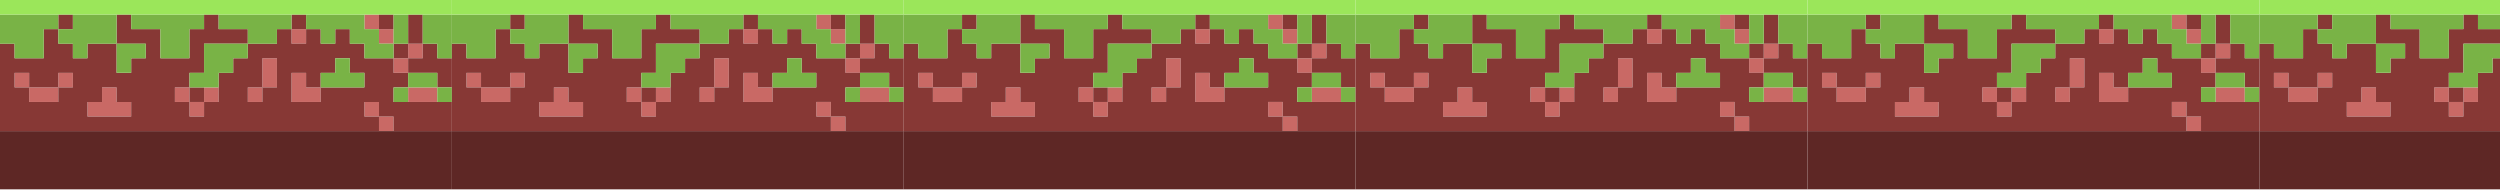 <svg width="1228" height="94" fill="none" xmlns="http://www.w3.org/2000/svg"><path d="M207.634 42.932h-7.157v7.155h14.321v-7.155h-7.164ZM207.634 21.466h-7.157v7.155h7.157v-7.155Z" fill="#C96965"/><path d="M200.477 28.621h-7.163v7.156h7.163V28.62ZM186.157 64.404h7.157v-7.168h-7.157v7.168ZM193.314 21.466v-7.155h-7.157v7.155h7.157ZM179 50.087v7.15h7.157v-7.15H179ZM186.157 7.155H179v7.156h7.157V7.155ZM150.353 35.777h-7.157v14.31h14.321v-7.155h-7.164v-7.155ZM150.353 14.31h-7.157v7.156h7.157v-7.155ZM128.882 35.777v7.155h7.151v-14.31h-7.151v7.155ZM121.719 50.087h7.163v-7.155h-7.163v7.155ZM100.236 50.087h7.163v-7.155h-7.163v7.155ZM93.072 57.236h7.164v-7.149h-7.164v7.15ZM85.915 42.932v7.155h7.157v-7.155h-7.157ZM57.281 42.932h-7.163v7.155H42.96v7.15h21.477v-7.15h-7.157v-7.155ZM28.64 42.932h7.158v-7.155H28.64v7.155ZM14.32 42.932v7.155h14.32v-7.155H14.32ZM7.157 35.777v7.155h7.163v-7.155H7.157Z" fill="#C96965"/><path d="M214.798 64.404H0V93h221.961V64.404h-7.163Z" fill="#5E2725"/><path d="M214.798 28.621v-7.155h-7.164v7.155h-7.157v7.156h14.321v7.155h7.163v-14.31h-7.163Z" fill="#873835"/><path d="M207.634 14.31V7.156h-7.157v14.311h7.157v-7.155Z" fill="#873835"/><path d="M200.477 21.466h-7.163v7.155h7.163v-7.155Z" fill="#873835"/><path d="M193.314 28.621H179v-7.155h-7.163v-7.155h-7.157v7.155h-7.163v-7.155h-7.164v7.155h-7.157v-7.155h-7.163v7.155h-14.314v7.155h-7.163v7.156h-7.164v14.31h-7.156v7.143h-7.164v-7.143h-7.157v-7.155h7.157v-7.155h7.164V21.466h21.483v-7.155h-14.327V7.155h-7.156v7.156h-7.164v14.31H78.758v-14.31H64.432V7.155h-7.15v14.311h14.32v7.155h-7.164v7.156h-7.157V21.466h-14.32v7.155h-7.163v-7.155H28.64v-7.155h-7.163v14.31H7.157v-7.155H0v42.932h186.157v-7.162H179v-7.149h7.157v7.143h7.151v7.168h28.647v-14.31h-28.647v-7.156h7.163v-7.155h-7.163V28.62h.006ZM7.157 35.777h7.163v7.155h14.32v-7.155h7.151v7.155h-7.15v7.155H14.32v-7.155H7.156v-7.155Zm50.124 21.46h-14.32v-7.15h7.157v-7.155h7.163v7.155h7.157v7.143h-7.157v.006Zm78.752-28.616v14.311h-7.151v7.155h-7.156v-7.155h7.156v-14.31h7.151Zm35.804 14.311h-14.32v7.155h-14.321v-14.31h7.157v7.155h7.164v-7.155h7.163V28.62h7.157v7.156H179v7.155h-7.163ZM193.314 7.155h-7.157v7.156h7.157V7.155Z" fill="#873835"/><path d="M150.353 7.155h-7.157v7.156h7.157V7.155ZM93.072 42.932v7.155h7.163v-7.155h-7.163ZM35.797 7.155h-7.156v7.156h7.156V7.155Z" fill="#873835"/><path d="M214.798 50.087h7.163v-7.155h-7.163v7.155ZM214.798 7.155h-7.164v14.311h7.164v7.155h7.163V7.155h-7.163ZM207.634 35.777h-7.157v7.155h14.321v-7.155h-7.164ZM193.314 50.087h7.163v-7.155h-7.163v7.155ZM200.477 14.31V7.156h-7.163v14.311h7.163v-7.155ZM193.314 21.466h-7.157v-7.155H179V7.155h-28.647v7.156h7.164v7.155h7.163v-7.155h7.157v7.155H179v7.155h14.314v-7.155ZM171.837 28.621h-7.157v7.156h-7.163v7.155H179v-7.155h-7.163V28.62ZM128.882 7.155h-21.483v7.156h14.32v7.155h14.314v-7.155h7.163V7.155h-14.314Z" fill="#79B346"/><path d="M107.399 21.466h-7.164v14.31h-7.163v7.156H107.4v-7.155h7.157V28.62h7.163v-7.155h-14.32ZM93.072 21.466v-7.155h7.163V7.155H64.438v7.156h14.327v14.31h14.307v-7.155ZM57.281 21.466v14.31h7.157v-7.155h7.163v-7.155h-14.32ZM57.281 7.155H35.797v7.156h-7.156v7.155h7.156v7.155h7.164v-7.155h14.32V7.156ZM21.484 7.155H0v14.311h7.157v7.155h14.327v-14.31h7.156V7.155h-7.156Z" fill="#79B346"/><path d="M214.798 0H0v7.155h221.961V0h-7.163Z" fill="#9BE65A"/><path d="M429.595 42.932h-7.163v7.155h14.32v-7.155h-7.157ZM429.595 21.466h-7.163v7.155h7.163v-7.155ZM422.432 28.621h-7.163v7.156h7.163V28.62ZM408.118 64.404h7.151v-7.168h-7.151v7.168ZM415.269 21.466v-7.155h-7.151v7.155h7.151ZM400.961 50.087v7.15h7.157v-7.15h-7.157ZM408.118 7.155h-7.157v7.156h7.157V7.155ZM372.314 35.777h-7.163v14.31h14.327v-7.155h-7.164v-7.155ZM372.314 14.31h-7.163v7.156h7.163v-7.155ZM350.837 35.777v7.155h7.157v-14.31h-7.157v7.155ZM343.68 50.087h7.157v-7.155h-7.157v7.155ZM322.197 50.087h7.156v-7.155h-7.156v7.155ZM315.033 57.236h7.164v-7.149h-7.164v7.15ZM307.876 42.932v7.155h7.157v-7.155h-7.157ZM279.236 42.932h-7.164v7.155h-7.157v7.15h21.484v-7.15h-7.163v-7.155ZM250.602 42.932h7.15v-7.155h-7.15v7.155ZM236.281 42.932v7.155h14.321v-7.155h-14.321ZM229.118 35.777v7.155h7.163v-7.155h-7.163Z" fill="#C96965"/><path d="M436.752 64.404H221.961V93h221.955V64.404h-7.164Z" fill="#5E2725"/><path d="M436.752 28.621v-7.155h-7.157v7.155h-7.163v7.156h14.32v7.155h7.164v-14.31h-7.164Z" fill="#873835"/><path d="M429.595 14.31V7.156h-7.163v14.311h7.163v-7.155ZM422.432 21.466h-7.163v7.155h7.163v-7.155Z" fill="#873835"/><path d="M415.269 28.621h-14.314v-7.155h-7.164v-7.155h-7.157v7.155h-7.163v-7.155h-7.163v7.155h-7.157v-7.155h-7.163v7.155h-14.314v7.155h-7.164v7.156h-7.163v14.31h-7.157v7.143h-7.163v-7.143h-7.157v-7.155h7.157v-7.155h7.163V21.466h21.484v-7.155h-14.327V7.155h-7.157v7.156h-7.163v14.31h-14.314v-14.31h-14.327V7.155h-7.157v14.311h14.32v7.155h-7.163v7.156h-7.157V21.466h-14.314v7.155h-7.163v-7.155h-7.151v-7.155h-7.163v14.31h-14.32v-7.155h-7.157v42.932h186.157v-7.162h-7.157v-7.149h7.157v7.143h7.151v7.168h28.647v-14.31h-28.647v-7.156h7.163v-7.155h-7.163V28.62Zm-186.151 7.156h7.163v7.155h14.32v-7.155h7.151v7.155h-7.151v7.155h-14.32v-7.155h-7.163v-7.155Zm50.118 21.46h-14.321v-7.15h7.157v-7.155h7.164v7.155h7.157v7.143h-7.157v.006Zm78.758-28.616v14.311h-7.151v7.155h-7.157v-7.155h7.157v-14.31h7.151Zm35.804 14.311h-14.32v7.155h-14.321v-14.31h7.157v7.155h7.164v-7.155h7.163V28.62h7.157v7.156h7.163v7.155h-7.163ZM415.269 7.155h-7.151v7.156h7.151V7.155Z" fill="#873835"/><path d="M372.314 7.155h-7.163v7.156h7.163V7.155ZM315.033 42.932v7.155h7.163v-7.155h-7.163ZM257.752 7.155h-7.151v7.156h7.151V7.155Z" fill="#873835"/><path d="M436.752 50.087h7.164v-7.155h-7.164v7.155ZM436.752 7.155h-7.157v14.311h7.157v7.155h7.163V7.155h-7.163ZM429.595 35.777h-7.163v7.155h14.32v-7.155h-7.157ZM415.269 50.087h7.163v-7.155h-7.163v7.155ZM422.432 14.31V7.156h-7.163v14.311h7.163v-7.155ZM415.269 21.466h-7.151v-7.155h-7.157V7.155h-28.647v7.156h7.164v7.155h7.156v-7.155h7.164v7.155h7.163v7.155h14.308v-7.155ZM393.798 28.621h-7.164v7.156h-7.156v7.155h21.483v-7.155h-7.163V28.62ZM350.837 7.155h-21.484v7.156h14.327v7.155h14.314v-7.155h7.157V7.155h-14.314Z" fill="#79B346"/><path d="M329.353 21.466h-7.157v14.31h-7.163v7.156h14.32v-7.155h7.164V28.62h7.163v-7.155h-14.327ZM315.033 21.466v-7.155h7.163V7.155h-35.797v7.156h14.32v14.31h14.314v-7.155ZM279.236 21.466v14.31h7.163v-7.155h7.157v-7.155h-14.32Z" fill="#79B346"/><path d="M279.236 7.155h-21.484v7.156h-7.151v7.155h7.151v7.155h7.163v-7.155h14.321V7.156ZM243.438 7.155h-21.477v14.311h7.157v7.155h14.32v-14.31h7.163V7.155h-7.163Z" fill="#79B346"/><path d="M436.752 0H221.961v7.155h221.955V0h-7.164Z" fill="#9BE65A"/><path d="M651.55 42.932h-7.157v7.155h14.32v-7.155h-7.163ZM651.55 21.466h-7.157v7.155h7.157v-7.155Z" fill="#C96965"/><path d="M644.393 28.621h-7.163v7.156h7.163V28.62ZM630.073 64.404h7.157v-7.168h-7.157v7.168ZM637.23 21.466v-7.155h-7.157v7.155h7.157Z" fill="#C96965"/><path d="M622.916 50.087v7.15h7.157v-7.15h-7.157ZM630.073 7.155h-7.157v7.156h7.157V7.155ZM594.269 35.777h-7.157v14.31h14.32v-7.155h-7.163v-7.155ZM594.269 14.31h-7.157v7.156h7.157v-7.155ZM572.798 35.777v7.155h7.151v-14.31h-7.151v7.155ZM565.635 50.087h7.163v-7.155h-7.163v7.155ZM544.151 50.087h7.163v-7.155h-7.163v7.155Z" fill="#C96965"/><path d="M536.994 57.236h7.157v-7.149h-7.157v7.15ZM529.831 42.932v7.155h7.163v-7.155h-7.163ZM501.197 42.932h-7.164v7.155h-7.157v7.15h21.478v-7.15h-7.157v-7.155ZM472.556 42.932h7.157v-7.155h-7.157v7.155ZM458.236 42.932v7.155h14.32v-7.155h-14.32ZM451.079 35.777v7.155h7.157v-7.155h-7.157Z" fill="#C96965"/><path d="M658.713 64.404H443.916V93h221.961V64.404h-7.164Z" fill="#5E2725"/><path d="M658.713 28.621v-7.155h-7.163v7.155h-7.157v7.156h14.32v7.155h7.164v-14.31h-7.164Z" fill="#873835"/><path d="M651.55 14.31V7.156h-7.157v14.311h7.157v-7.155Z" fill="#873835"/><path d="M644.393 21.466h-7.163v7.155h7.163v-7.155Z" fill="#873835"/><path d="M637.23 28.621h-14.314v-7.155h-7.164v-7.155h-7.156v7.155h-7.164v-7.155h-7.163v7.155h-7.157v-7.155h-7.163v7.155h-14.314v7.155h-7.164v7.156h-7.163v14.31h-7.157v7.143h-7.163v-7.143h-7.157v-7.155h7.157v-7.155h7.163V21.466h21.484v-7.155h-14.321V7.155h-7.157v7.156h-7.163v14.31H522.68v-14.31h-14.326V7.155h-7.157v14.311h14.32v7.155h-7.163v7.156h-7.157V21.466h-14.321v7.155h-7.163v-7.155h-7.15v-7.155h-7.164v14.31h-14.32v-7.155h-7.157v42.932h186.157v-7.162h-7.157v-7.149h7.157v7.143h7.151v7.168h28.647v-14.31H637.23v-7.156h7.163v-7.155h-7.163V28.62Zm-186.151 7.156h7.163v7.155h14.321v-7.155h7.15v7.155h-7.15v7.155h-14.321v-7.155h-7.163v-7.155Zm50.118 21.46h-14.321v-7.15h7.157v-7.155h7.164v7.155h7.157v7.143h-7.157v.006Zm78.752-28.616v14.311h-7.151v7.155h-7.157v-7.155h7.157v-14.31h7.151Zm35.803 14.311h-14.32v7.155h-14.32v-14.31h7.157v7.155h7.163v-7.155h7.164V28.62h7.156v7.156h7.164v7.155h-7.164ZM637.23 7.155h-7.157v7.156h7.157V7.155Z" fill="#873835"/><path d="M594.269 7.155h-7.157v7.156h7.157V7.155ZM536.994 42.932v7.155h7.157v-7.155h-7.157ZM479.713 7.155h-7.157v7.156h7.157V7.155Z" fill="#873835"/><path d="M658.713 50.087h7.164v-7.155h-7.164v7.155ZM658.713 7.155h-7.163v14.311h7.163v7.155h7.164V7.155h-7.164ZM651.55 35.777h-7.157v7.155h14.32v-7.155h-7.163ZM637.23 50.087h7.163v-7.155h-7.163v7.155ZM644.393 14.31V7.156h-7.163v14.311h7.163v-7.155ZM637.23 21.466h-7.157v-7.155h-7.157V7.155h-28.647v7.156h7.163v7.155h7.164v-7.155h7.157v7.155h7.163v7.155h14.314v-7.155ZM615.753 28.621h-7.157v7.156h-7.164v7.155h21.484v-7.155h-7.163V28.62ZM572.798 7.155h-21.484v7.156h14.321v7.155h14.314v-7.155h7.163V7.155h-14.314Z" fill="#79B346"/><path d="M551.314 21.466h-7.163v14.31h-7.157v7.156h14.32v-7.155h7.164V28.62h7.157v-7.155h-14.321ZM536.994 21.466v-7.155h7.157V7.155h-35.797v7.156h14.326v14.31h14.314v-7.155ZM501.197 21.466v14.31h7.157v-7.155h7.163v-7.155h-14.32Z" fill="#79B346"/><path d="M501.197 7.155h-21.484v7.156h-7.157v7.155h7.157v7.155h7.163v-7.155h14.321V7.156ZM465.399 7.155h-21.483v14.311h7.163v7.155h14.32v-14.31h7.157V7.155h-7.157Z" fill="#79B346"/><path d="M658.713 0H443.916v7.155h221.961V0h-7.164Z" fill="#9BE65A"/><path d="M873.511 42.932h-7.163v7.155h14.32v-7.155h-7.157ZM873.511 21.466h-7.163v7.155h7.163v-7.155ZM866.348 28.621h-7.164v7.156h7.164V28.62ZM852.034 64.404h7.15v-7.168h-7.15v7.168ZM859.184 21.466v-7.155h-7.15v7.155h7.15ZM844.877 50.087v7.15h7.157v-7.15h-7.157ZM852.034 7.155h-7.157v7.156h7.157V7.155ZM816.23 35.777h-7.163v14.31h14.326v-7.155h-7.163v-7.155ZM816.23 14.31h-7.163v7.156h7.163v-7.155ZM794.753 35.777v7.155h7.157v-14.31h-7.157v7.155ZM787.596 50.087h7.157v-7.155h-7.157v7.155ZM766.112 50.087h7.157v-7.155h-7.157v7.155ZM758.949 57.236h7.163v-7.149h-7.163v7.15Z" fill="#C96965"/><path d="M751.792 42.932v7.155h7.157v-7.155h-7.157ZM723.151 42.932h-7.163v7.155h-7.157v7.15h21.484v-7.15h-7.164v-7.155ZM694.517 42.932h7.151v-7.155h-7.151v7.155ZM680.197 42.932v7.155h14.32v-7.155h-14.32ZM673.034 35.777v7.155h7.163v-7.155h-7.163Z" fill="#C96965"/><path d="M880.668 64.404H665.877V93h221.954V64.404h-7.163Z" fill="#5E2725"/><path d="M880.668 28.621v-7.155h-7.157v7.155h-7.163v7.156h14.32v7.155h7.163v-14.31h-7.163Z" fill="#873835"/><path d="M873.511 14.31V7.156h-7.163v14.311h7.163v-7.155ZM866.348 21.466h-7.164v7.155h7.164v-7.155Z" fill="#873835"/><path d="M859.184 28.621H844.87v-7.155h-7.163v-7.155h-7.157v7.155h-7.163v-7.155h-7.164v7.155h-7.157v-7.155h-7.163v7.155h-14.314v7.155h-7.163v7.156h-7.163v14.31h-7.157v7.143h-7.164v-7.143h-7.163v-7.155h7.163v-7.155h7.164V21.466h21.483v-7.155h-14.326V7.155h-7.157v7.156h-7.164v14.31h-14.314v-14.31h-14.326V7.155h-7.157v14.311h14.32v7.155h-7.163v7.156h-7.157V21.466h-14.32v7.155h-7.164v-7.155h-7.15v-7.155h-7.164v14.31h-14.32v-7.155h-7.157v42.932h186.157v-7.162h-7.157v-7.149h7.157v7.143h7.151v7.168h28.647v-14.31h-28.647v-7.156h7.163v-7.155h-7.163V28.62h.006Zm-186.151 7.156h7.164v7.155h14.32v-7.155h7.151v7.155h-7.151v7.155h-14.32v-7.155h-7.164v-7.155Zm50.118 21.46h-14.32v-7.15h7.157v-7.155h7.163v7.155h7.157v7.143h-7.157v.006ZM801.91 28.62v14.311h-7.151v7.155h-7.157v-7.155h7.157v-14.31h7.151Zm35.803 14.311h-14.32v7.155h-14.32v-14.31h7.157v7.155h7.163v-7.155h7.163V28.62h7.157v7.156h7.164v7.155h-7.164ZM859.184 7.155h-7.15v7.156h7.15V7.155Z" fill="#873835"/><path d="M816.23 7.155h-7.164v7.156h7.164V7.155ZM758.949 42.932v7.155h7.163v-7.155h-7.163ZM701.668 7.155h-7.151v7.156h7.151V7.155Z" fill="#873835"/><path d="M880.668 50.087h7.163v-7.155h-7.163v7.155ZM880.668 7.155h-7.157v14.311h7.157v7.155h7.163V7.155h-7.163ZM873.511 35.777h-7.163v7.155h14.32v-7.155h-7.157ZM859.184 50.087h7.164v-7.155h-7.164v7.155ZM866.348 14.31V7.156h-7.164v14.311h7.164v-7.155Z" fill="#79B346"/><path d="M859.184 21.466h-7.15v-7.155h-7.157V7.155H816.23v7.156h7.163v7.155h7.157v-7.155h7.164v7.155h7.163v7.155h14.307v-7.155ZM837.713 28.621h-7.163v7.156h-7.157v7.155h21.484v-7.155h-7.164V28.62ZM794.753 7.155h-21.484v7.156h14.327v7.155h14.314v-7.155h7.157V7.155h-14.314Z" fill="#79B346"/><path d="M773.269 21.466h-7.157v14.31h-7.163v7.156h14.32v-7.155h7.163V28.62h7.164v-7.155h-14.327ZM758.949 21.466v-7.155h7.163V7.155h-35.797v7.156h14.32v14.31h14.314v-7.155ZM723.151 21.466v14.31h7.164v-7.155h7.157v-7.155h-14.321Z" fill="#79B346"/><path d="M723.151 7.155h-21.483v7.156h-7.151v7.155h7.151v7.155h7.163v-7.155h14.32V7.156Z" fill="#79B346"/><path d="M687.354 7.155h-21.477v14.311h7.157v7.155h14.32v-14.31h7.163V7.155h-7.163Z" fill="#79B346"/><path d="M880.668 0H665.876v7.155h221.955V0h-7.163Z" fill="#9BE65A"/><path d="M1095.47 42.932h-7.16v7.155h14.32v-7.155h-7.16ZM1095.47 21.466h-7.16v7.155h7.16v-7.155ZM1088.31 28.621h-7.16v7.156h7.16V28.62ZM1073.99 64.404h7.16v-7.168h-7.16v7.168ZM1081.15 21.466v-7.155h-7.16v7.155h7.16ZM1066.83 50.087v7.15h7.16v-7.15h-7.16ZM1073.99 7.155h-7.16v7.156h7.16V7.155ZM1038.18 35.777h-7.15v14.31h14.32v-7.155h-7.17v-7.155ZM1038.18 14.31h-7.15v7.156h7.15v-7.155ZM1016.71 35.777v7.155h7.15v-14.31h-7.15v7.155ZM1009.55 50.087h7.16v-7.155h-7.16v7.155ZM988.067 50.087h7.163v-7.155h-7.163v7.155ZM980.91 57.236h7.157v-7.149h-7.157v7.15ZM973.747 42.932v7.155h7.163v-7.155h-7.163ZM945.112 42.932h-7.163v7.155h-7.157v7.15h21.477v-7.15h-7.157v-7.155ZM916.472 42.932h7.157v-7.155h-7.157v7.155ZM902.151 42.932v7.155h14.321v-7.155h-14.321ZM894.988 35.777v7.155h7.164v-7.155h-7.164Z" fill="#C96965"/><path d="M1102.63 64.404H887.831V93h221.959V64.404h-7.16Z" fill="#5E2725"/><path d="M1102.63 28.621v-7.155h-7.16v7.155h-7.16v7.156h14.32v7.155h7.16v-14.31h-7.16Z" fill="#873835"/><path d="M1095.47 14.31V7.156h-7.16v14.311h7.16v-7.155ZM1088.31 21.466h-7.16v7.155h7.16v-7.155Z" fill="#873835"/><path d="M1081.15 28.621h-14.32v-7.155h-7.16v-7.155h-7.16v7.155h-7.16v-7.155h-7.17v7.155h-7.15v-7.155h-7.17v7.155h-14.31v7.155h-7.16v7.156h-7.166v14.31h-7.157v7.143h-7.164v-7.143h-7.163v-7.155h7.163v-7.155h7.164V21.466h21.483v-7.155h-14.326V7.155h-7.157v7.156h-7.164v14.31H966.59v-14.31h-14.327V7.155h-7.157v14.311h14.32v7.155h-7.163v7.156h-7.157V21.466h-14.32v7.155h-7.164v-7.155h-7.15v-7.155h-7.164v14.31h-14.32v-7.155h-7.157v42.932h186.159v-7.162h-7.16v-7.149h7.16v7.143h7.15v7.168h28.65v-14.31h-28.65v-7.156h7.16v-7.155h-7.16V28.62h.01Zm-186.162 7.156h7.164v7.155h14.32v-7.155h7.15v7.155h-7.15v7.155h-14.32v-7.155h-7.164v-7.155Zm50.124 21.46h-14.32v-7.15h7.157v-7.155h7.163v7.155h7.157v7.143h-7.157v.006Zm78.748-28.616v14.311h-7.15v7.155h-7.15v-7.155h7.15v-14.31h7.15Zm35.81 14.311h-14.32v7.155h-14.32v-14.31h7.15v7.155h7.17v-7.155h7.16V28.62h7.16v7.156h7.16v7.155h-7.16ZM1081.15 7.155h-7.16v7.156h7.16V7.155Z" fill="#873835"/><path d="M1038.18 7.155h-7.15v7.156h7.15V7.155ZM980.91 42.932v7.155h7.157v-7.155h-7.157ZM923.629 7.155h-7.157v7.156h7.157V7.155Z" fill="#873835"/><path d="M1102.63 50.087h7.16v-7.155h-7.16v7.155ZM1102.63 7.155h-7.16v14.311h7.16v7.155h7.16V7.155h-7.16ZM1095.47 35.777h-7.16v7.155h14.32v-7.155h-7.16ZM1081.15 50.087h7.16v-7.155h-7.16v7.155ZM1088.31 14.31V7.156h-7.16v14.311h7.16v-7.155Z" fill="#79B346"/><path d="M1081.15 21.466h-7.16v-7.155h-7.16V7.155h-28.65v7.156h7.17v7.155h7.16v-7.155h7.16v7.155h7.16v7.155h14.32v-7.155ZM1059.67 28.621h-7.16v7.156h-7.16v7.155h21.48v-7.155h-7.16V28.62ZM1016.71 7.155h-21.48v7.156h14.32v7.155h14.31v-7.155h7.17V7.155h-14.32Z" fill="#79B346"/><path d="M995.23 21.466h-7.163v14.31h-7.157v7.156h14.32v-7.155h7.16V28.62h7.16v-7.155h-14.32ZM980.91 21.466v-7.155h7.157V7.155h-35.798v7.156h14.327v14.31h14.314v-7.155Z" fill="#79B346"/><path d="M945.112 21.466v14.31h7.157v-7.155h7.164v-7.155h-14.321Z" fill="#79B346"/><path d="M945.112 7.155h-21.483v7.156h-7.157v7.155h7.157v7.155h7.163v-7.155h14.32V7.156Z" fill="#79B346"/><path d="M909.315 7.155h-21.484v14.311h7.157v7.155h14.327v-14.31h7.157V7.155h-7.157Z" fill="#79B346"/><path d="M1102.63 0H887.831v7.155h221.959V0h-7.16Z" fill="#9BE65A"/><path d="M1217.18 42.932h-7.15v7.155h7.15v-7.155ZM1210.03 50.087h-7.17v7.143h7.17v-7.143ZM1202.86 42.932h-7.15v7.155h7.15v-7.155ZM1167.07 42.932h-7.16v7.155h-7.16v7.15h21.48v-7.15h-7.16v-7.155ZM1145.58 35.777h-7.15v7.155h7.15v-7.155ZM1138.43 42.932h-14.32v7.155h14.32v-7.155ZM1124.11 35.777h-7.16v7.155h7.16v-7.155Z" fill="#C96965"/><path d="M1228 64.404h-118.21v28.602H1228V64.404Z" fill="#5E2725"/><path d="M1228 28.621h-3.65v7.156h-7.17v14.31h-7.15v7.143h-7.17v-7.143h-7.15v-7.155h7.15v-7.155h7.17V21.466H1228v-7.155h-10.82V7.155h-7.15v7.156h-7.17v14.31h-14.31v-14.31h-14.33V7.155h-7.15v14.311h14.32v7.155h-7.17v7.156h-7.15V21.466h-14.32v7.155h-7.17v-7.155h-7.15v-7.155h-7.16v14.31h-14.32v-7.155h-7.16v42.932H1228V28.621Zm-82.42 14.311h-7.15v7.155h-14.32v-7.155h-7.16v-7.155h7.16v7.155h14.32v-7.155h7.15v7.155Zm28.65 14.304h-21.48v-7.149h7.16v-7.155h7.16v7.155h7.16v7.15Z" fill="#873835"/><path d="M1210.03 42.932h-7.17v7.155h7.17v-7.155ZM1145.58 7.155h-7.15v7.156h7.15V7.155Z" fill="#873835"/><path d="M1228 7.155h-10.82v7.156H1228V7.155ZM1210.03 21.466v14.31h-7.17v7.156h14.32v-7.155h7.17V28.62h3.65v-7.155h-17.97ZM1174.23 14.31h14.32v14.311h14.31v-14.31h7.17V7.155h-35.8v7.156Z" fill="#79B346"/><path d="M1174.23 35.777V28.62h7.16v-7.155h-14.32v14.31h7.16ZM1145.58 14.31h-7.15v7.156h7.15v7.155h7.17v-7.155h14.32V7.156h-21.49v7.155Z" fill="#79B346"/><path d="M1116.95 28.621h14.32v-14.31h7.16V7.155h-28.64v14.311h7.16v7.155Z" fill="#79B346"/><path d="M1138.43 7.155H1228V0h-118.21v7.155h28.64Z" fill="#9BE65A"/></svg>